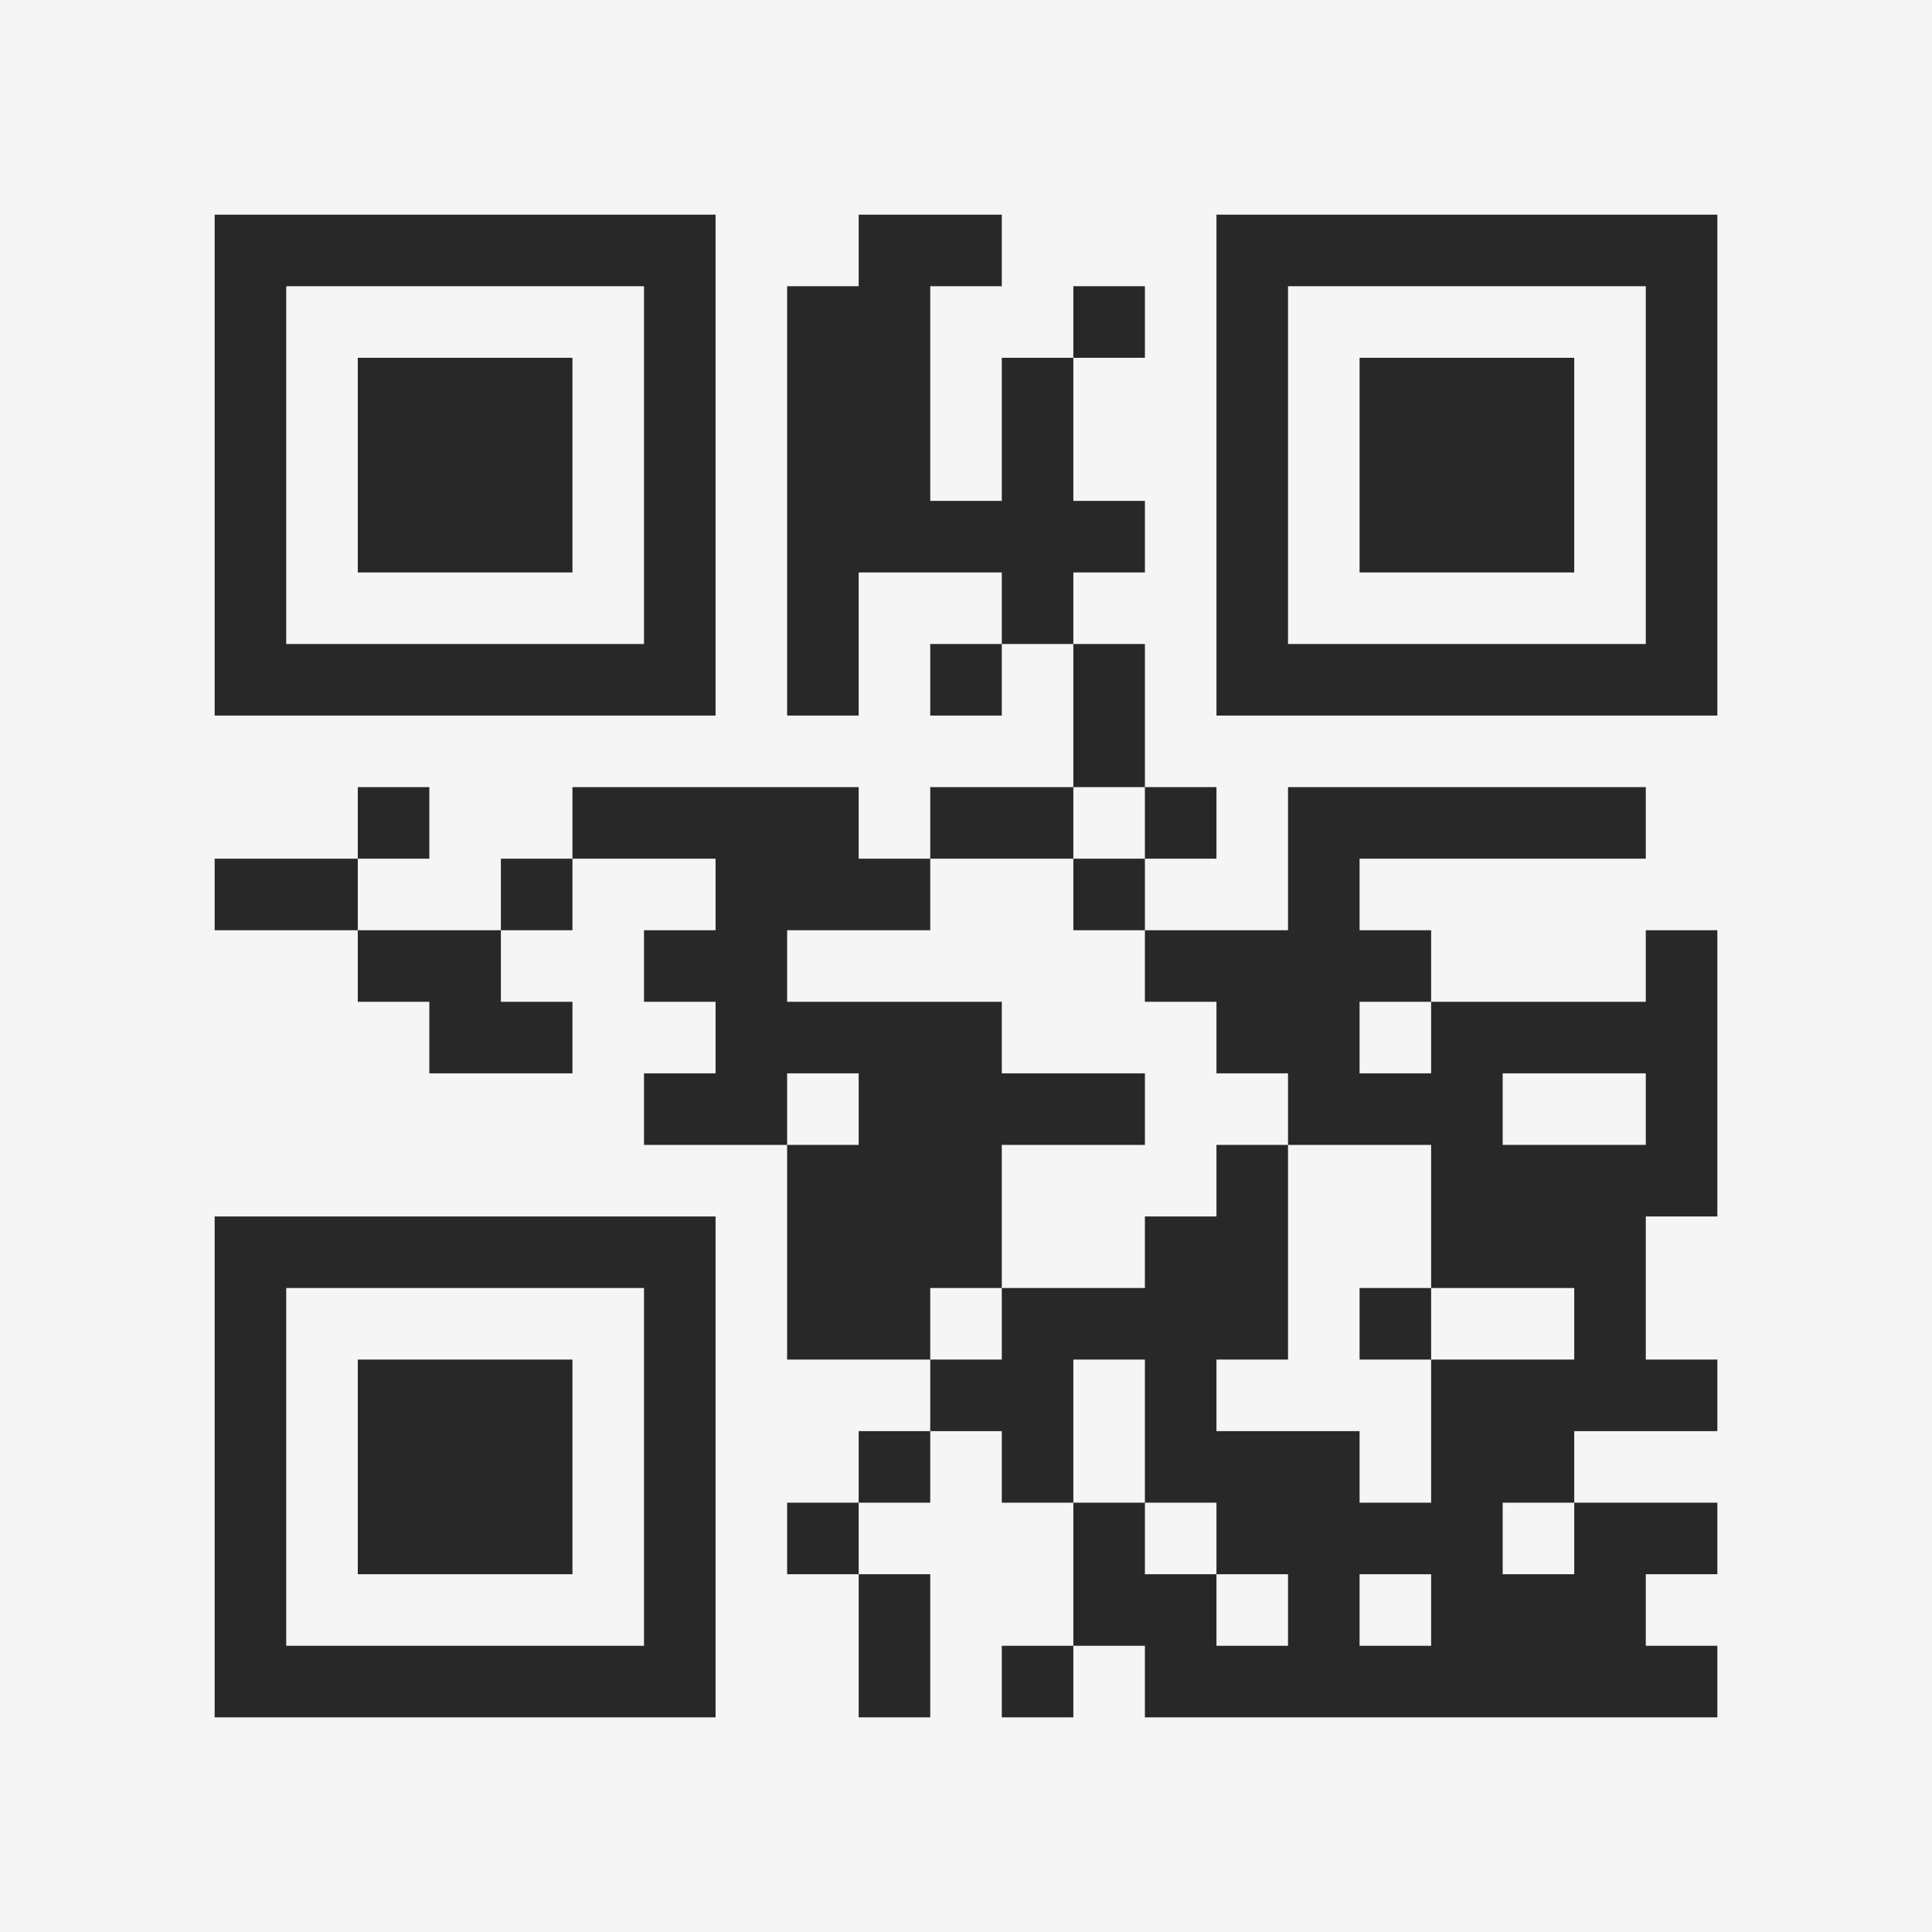 <?xml version="1.0" encoding="UTF-8"?>
<svg xmlns="http://www.w3.org/2000/svg" version="1.1" width="400" height="400" viewBox="0 0 400 400"><rect x="0" y="0" width="400" height="400" fill="#f5f5f5"/><g transform="scale(14.815)"><g transform="translate(3,3)"><path fill-rule="evenodd" d="M9 0L9 1L8 1L8 7L9 7L9 5L11 5L11 6L10 6L10 7L11 7L11 6L12 6L12 8L10 8L10 9L9 9L9 8L5 8L5 9L4 9L4 10L2 10L2 9L3 9L3 8L2 8L2 9L0 9L0 10L2 10L2 11L3 11L3 12L5 12L5 11L4 11L4 10L5 10L5 9L7 9L7 10L6 10L6 11L7 11L7 12L6 12L6 13L8 13L8 16L10 16L10 17L9 17L9 18L8 18L8 19L9 19L9 21L10 21L10 19L9 19L9 18L10 18L10 17L11 17L11 18L12 18L12 20L11 20L11 21L12 21L12 20L13 20L13 21L21 21L21 20L20 20L20 19L21 19L21 18L19 18L19 17L21 17L21 16L20 16L20 14L21 14L21 10L20 10L20 11L17 11L17 10L16 10L16 9L20 9L20 8L15 8L15 10L13 10L13 9L14 9L14 8L13 8L13 6L12 6L12 5L13 5L13 4L12 4L12 2L13 2L13 1L12 1L12 2L11 2L11 4L10 4L10 1L11 1L11 0ZM12 8L12 9L10 9L10 10L8 10L8 11L11 11L11 12L13 12L13 13L11 13L11 15L10 15L10 16L11 16L11 15L13 15L13 14L14 14L14 13L15 13L15 16L14 16L14 17L16 17L16 18L17 18L17 16L19 16L19 15L17 15L17 13L15 13L15 12L14 12L14 11L13 11L13 10L12 10L12 9L13 9L13 8ZM16 11L16 12L17 12L17 11ZM8 12L8 13L9 13L9 12ZM18 12L18 13L20 13L20 12ZM16 15L16 16L17 16L17 15ZM12 16L12 18L13 18L13 19L14 19L14 20L15 20L15 19L14 19L14 18L13 18L13 16ZM18 18L18 19L19 19L19 18ZM16 19L16 20L17 20L17 19ZM0 0L0 7L7 7L7 0ZM1 1L1 6L6 6L6 1ZM2 2L2 5L5 5L5 2ZM14 0L14 7L21 7L21 0ZM15 1L15 6L20 6L20 1ZM16 2L16 5L19 5L19 2ZM0 14L0 21L7 21L7 14ZM1 15L1 20L6 20L6 15ZM2 16L2 19L5 19L5 16Z" fill="#282828"/></g></g></svg>

